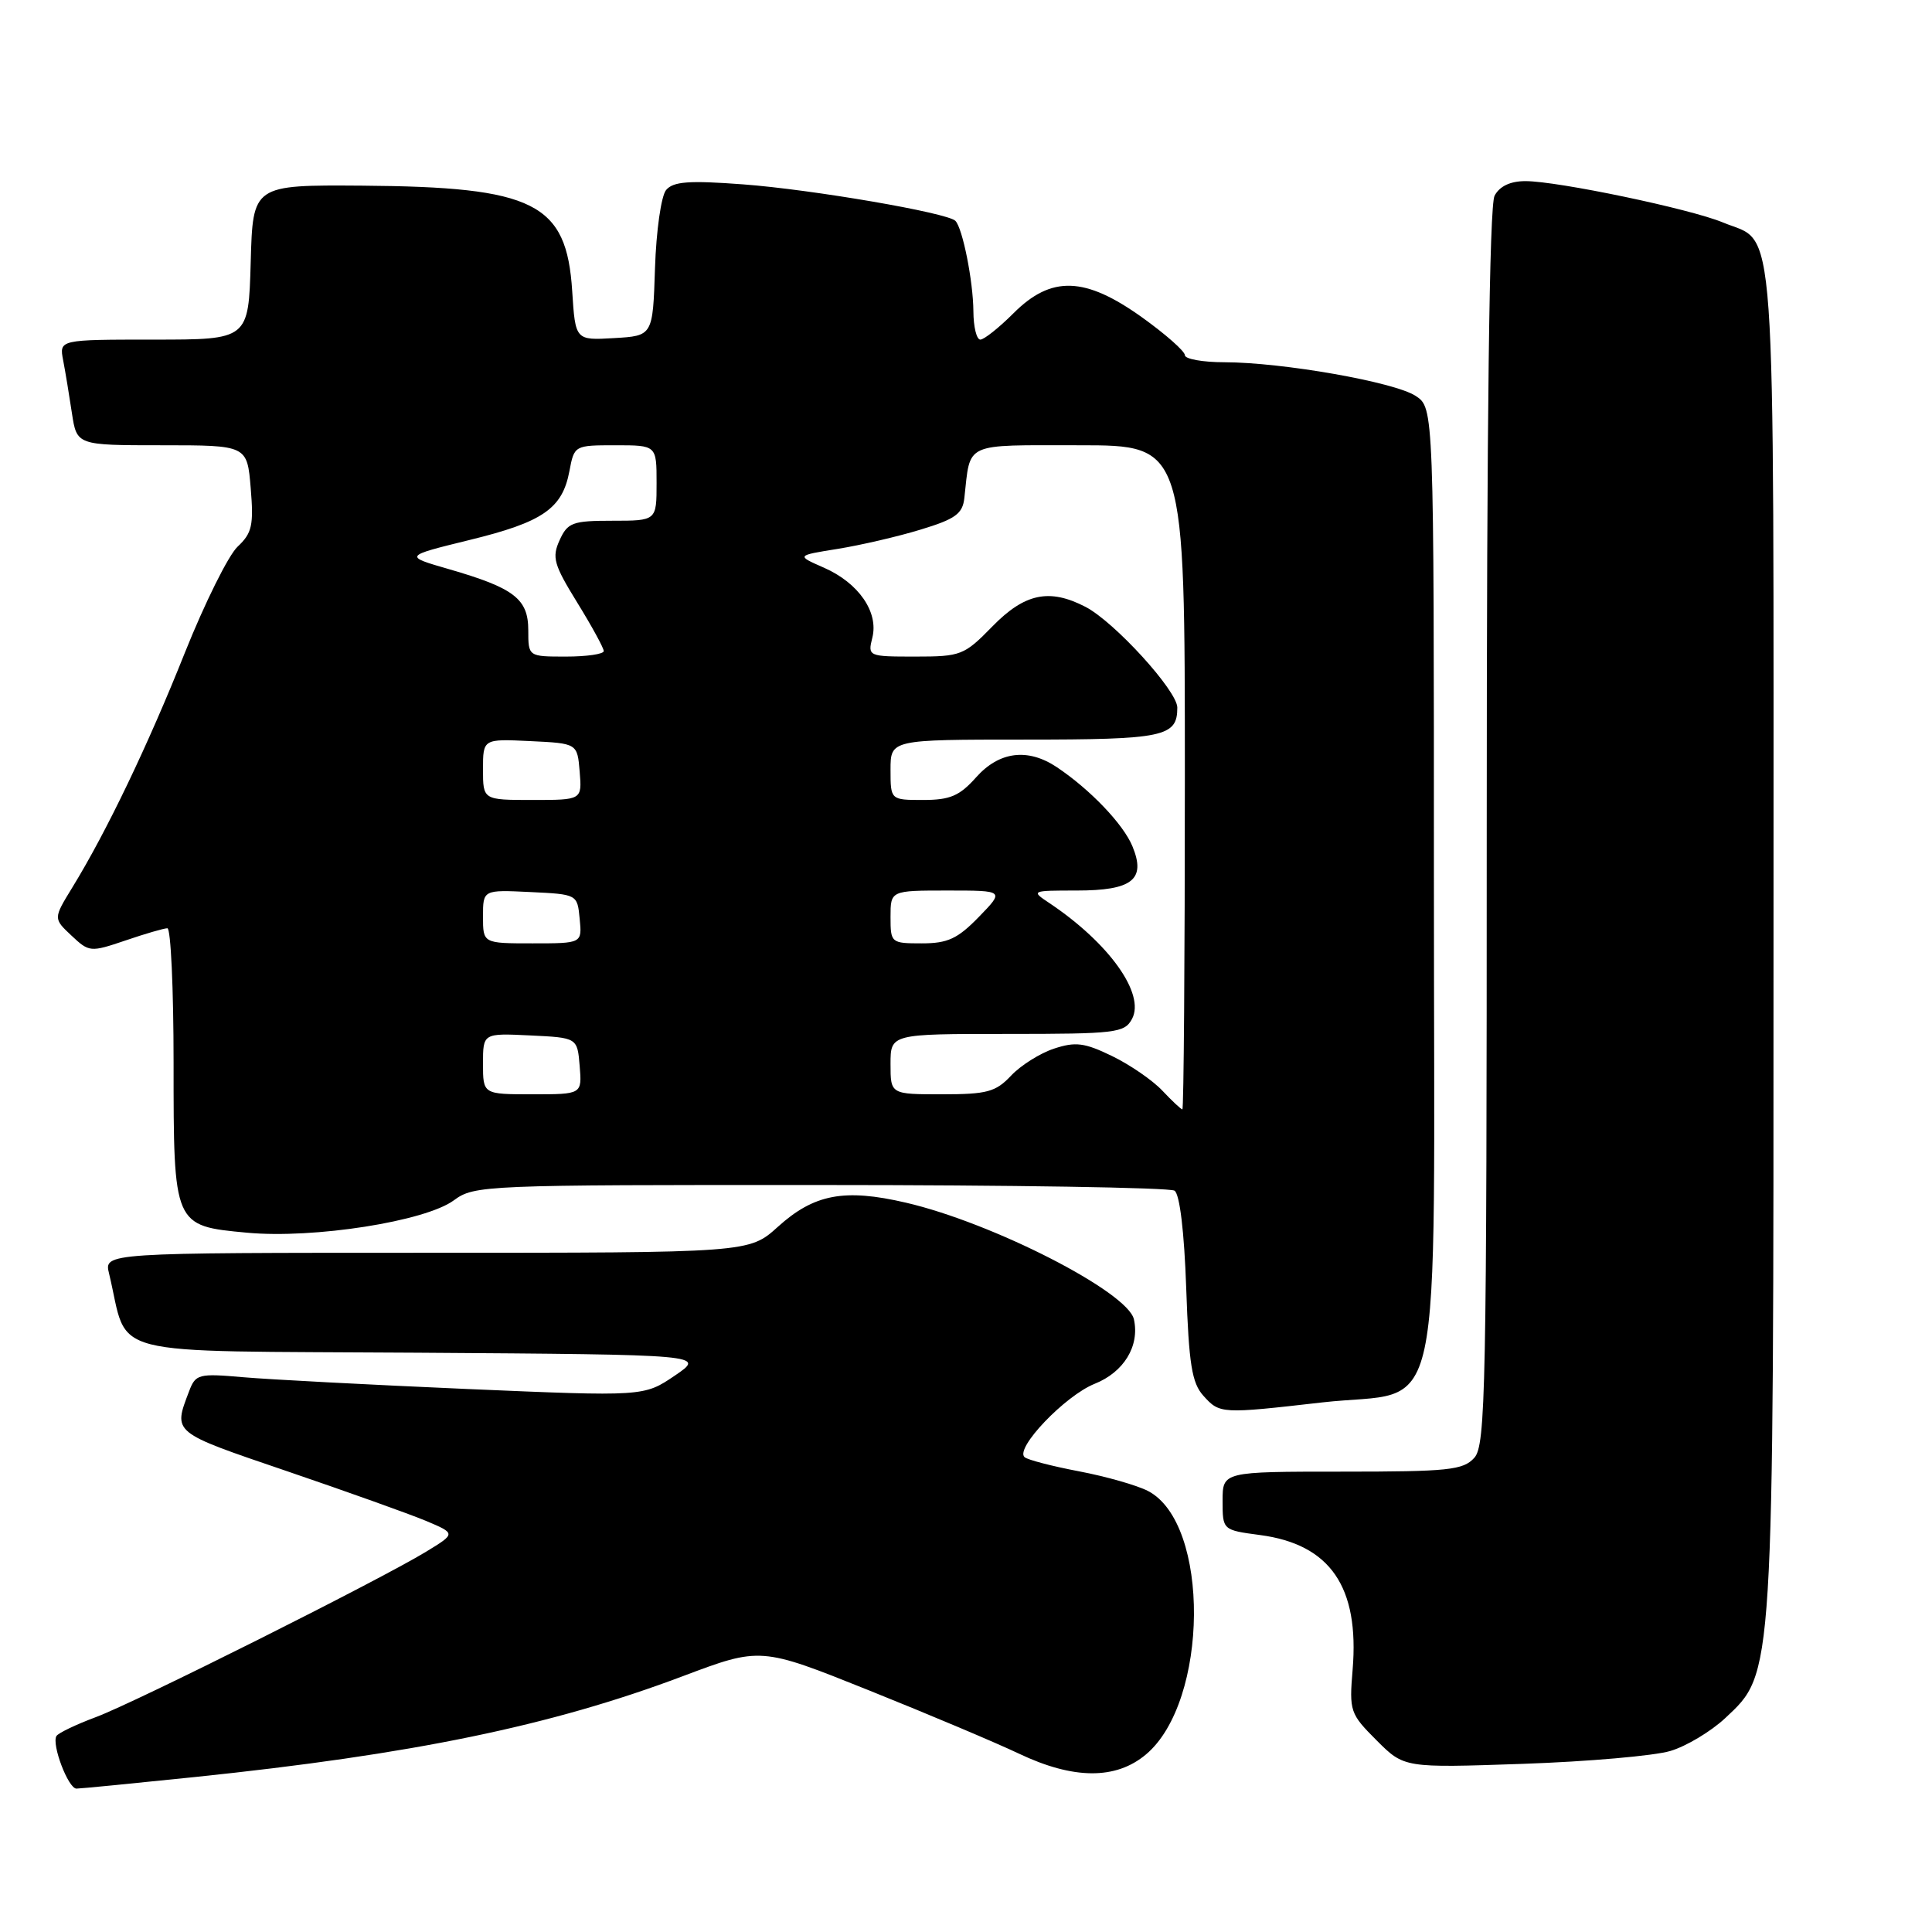 <?xml version="1.0" encoding="UTF-8" standalone="no"?>
<!DOCTYPE svg PUBLIC "-//W3C//DTD SVG 1.1//EN" "http://www.w3.org/Graphics/SVG/1.1/DTD/svg11.dtd" >
<svg xmlns="http://www.w3.org/2000/svg" xmlns:xlink="http://www.w3.org/1999/xlink" version="1.1" viewBox="0 0 256 256">
 <g >
 <path fill="currentColor"
d=" M 25.78 235.47 C 54.72 232.46 72.99 228.69 90.43 222.12 C 100.78 218.22 100.78 218.22 115.14 223.98 C 123.04 227.15 131.97 230.92 135.00 232.36 C 142.23 235.80 147.85 235.84 151.85 232.47 C 160.19 225.46 160.37 201.83 152.11 197.56 C 150.66 196.81 146.56 195.64 142.99 194.96 C 139.42 194.28 136.17 193.44 135.76 193.08 C 134.45 191.92 141.13 184.93 145.05 183.36 C 148.92 181.82 151.03 178.35 150.25 174.82 C 149.45 171.19 131.55 162.03 120.04 159.36 C 111.88 157.46 107.87 158.22 103.07 162.56 C 99.26 166.00 99.26 166.00 56.52 166.00 C 13.78 166.00 13.78 166.00 14.45 168.75 C 17.18 180.06 12.84 178.95 55.29 179.24 C 93.50 179.50 93.50 179.50 89.41 182.28 C 85.32 185.05 85.32 185.05 61.91 184.05 C 49.04 183.49 35.68 182.79 32.24 182.49 C 26.31 181.97 25.92 182.07 25.06 184.34 C 22.94 189.92 22.70 189.72 38.00 194.93 C 45.98 197.65 54.28 200.62 56.46 201.53 C 60.41 203.20 60.41 203.20 56.46 205.61 C 50.16 209.44 17.98 225.56 12.72 227.52 C 10.09 228.50 7.73 229.63 7.48 230.03 C 6.81 231.12 9.04 237.00 10.13 237.00 C 10.64 237.00 17.68 236.31 25.78 235.47 Z  M 221.34 232.01 C 223.46 231.38 226.71 229.42 228.58 227.68 C 235.08 221.58 235.00 222.95 235.00 124.01 C 235.00 25.67 235.48 32.48 228.28 29.47 C 223.98 27.68 206.42 24.00 202.13 24.00 C 200.13 24.00 198.71 24.67 198.04 25.93 C 197.35 27.22 197.00 55.17 197.00 109.61 C 197.00 184.26 196.86 191.50 195.35 193.17 C 193.87 194.80 191.93 195.00 177.85 195.00 C 162.00 195.00 162.00 195.00 162.00 198.87 C 162.00 202.74 162.00 202.74 166.96 203.40 C 176.26 204.63 180.14 210.27 179.23 221.24 C 178.77 226.75 178.89 227.09 182.41 230.61 C 186.06 234.26 186.06 234.26 201.78 233.72 C 210.43 233.42 219.23 232.65 221.34 232.01 Z  M 175.17 185.83 C 191.63 183.96 190.00 191.51 190.00 117.07 C 190.00 54.05 190.00 54.05 187.58 52.46 C 184.78 50.62 169.92 48.01 162.25 48.00 C 159.36 48.00 157.00 47.57 157.00 47.06 C 157.00 46.54 154.45 44.29 151.34 42.06 C 143.77 36.64 139.31 36.49 134.30 41.50 C 132.37 43.43 130.39 45.00 129.90 45.00 C 129.40 45.00 128.99 43.31 128.98 41.25 C 128.95 37.25 127.55 30.22 126.59 29.26 C 125.52 28.19 107.59 25.11 98.47 24.43 C 91.27 23.89 89.21 24.05 88.26 25.18 C 87.61 25.97 86.95 30.58 86.79 35.55 C 86.50 44.50 86.50 44.50 81.37 44.80 C 76.24 45.10 76.24 45.10 75.82 38.58 C 75.08 26.89 70.84 24.77 48.00 24.60 C 33.50 24.50 33.50 24.50 33.22 34.75 C 32.93 45.00 32.93 45.00 20.39 45.00 C 7.84 45.00 7.84 45.00 8.37 47.75 C 8.66 49.26 9.18 52.41 9.53 54.75 C 10.18 59.00 10.18 59.00 21.46 59.00 C 32.75 59.00 32.75 59.00 33.22 64.68 C 33.63 69.59 33.40 70.64 31.49 72.43 C 30.27 73.57 27.13 79.90 24.49 86.50 C 19.62 98.73 14.10 110.24 9.58 117.60 C 7.06 121.71 7.06 121.71 9.47 123.97 C 11.82 126.18 11.98 126.19 16.62 124.62 C 19.22 123.73 21.73 123.00 22.18 123.00 C 22.63 123.00 23.00 131.00 23.00 140.78 C 23.00 162.48 22.98 162.43 32.74 163.34 C 41.57 164.16 56.37 161.84 60.15 159.04 C 62.85 157.05 64.14 157.00 108.71 157.02 C 133.89 157.02 155.01 157.36 155.63 157.77 C 156.32 158.22 156.92 163.21 157.18 170.70 C 157.53 180.79 157.93 183.26 159.46 184.95 C 161.62 187.35 161.80 187.36 175.17 185.83 Z  M 154.01 144.51 C 152.72 143.14 149.72 141.08 147.35 139.93 C 143.70 138.16 142.51 138.01 139.66 138.95 C 137.81 139.56 135.25 141.17 133.97 142.53 C 131.94 144.69 130.79 145.00 124.83 145.00 C 118.00 145.00 118.00 145.00 118.00 141.00 C 118.00 137.00 118.00 137.00 133.46 137.00 C 147.88 137.00 149.00 136.87 150.00 135.01 C 151.77 131.69 146.96 124.95 139.03 119.65 C 136.59 118.03 136.65 118.00 142.66 118.00 C 150.05 118.00 151.88 116.55 150.05 112.13 C 148.84 109.20 144.44 104.60 140.03 101.65 C 136.19 99.09 132.40 99.56 129.34 103.00 C 127.15 105.46 125.89 106.00 122.33 106.00 C 118.00 106.00 118.00 106.00 118.00 102.00 C 118.00 98.00 118.00 98.00 135.80 98.00 C 154.25 98.00 156.00 97.63 156.00 93.76 C 156.00 91.54 147.66 82.39 143.83 80.41 C 139.04 77.93 135.78 78.62 131.50 83.00 C 127.76 86.83 127.33 87.00 121.28 87.00 C 115.04 87.00 114.97 86.97 115.59 84.49 C 116.44 81.10 113.77 77.24 109.17 75.22 C 105.50 73.61 105.50 73.61 111.00 72.73 C 114.03 72.24 118.97 71.10 122.00 70.17 C 126.59 68.78 127.55 68.08 127.78 66.00 C 128.62 58.50 127.53 59.00 143.02 59.00 C 157.00 59.00 157.00 59.00 157.00 103.00 C 157.00 127.20 156.85 147.00 156.67 147.00 C 156.50 147.00 155.30 145.88 154.01 144.51 Z  M 64.00 140.95 C 64.00 136.90 64.00 136.90 70.25 137.20 C 76.50 137.50 76.50 137.50 76.81 141.25 C 77.12 145.00 77.12 145.00 70.56 145.00 C 64.00 145.00 64.00 145.00 64.00 140.95 Z  M 64.00 121.45 C 64.00 117.90 64.00 117.90 70.25 118.20 C 76.50 118.50 76.50 118.50 76.81 121.75 C 77.13 125.00 77.13 125.00 70.56 125.00 C 64.00 125.00 64.00 125.00 64.00 121.45 Z  M 118.00 121.50 C 118.00 118.00 118.00 118.00 125.55 118.00 C 133.10 118.00 133.10 118.00 129.70 121.50 C 126.89 124.39 125.58 125.00 122.15 125.00 C 118.07 125.00 118.00 124.94 118.00 121.50 Z  M 64.00 101.95 C 64.00 97.90 64.00 97.90 70.25 98.20 C 76.50 98.50 76.50 98.50 76.81 102.25 C 77.12 106.00 77.12 106.00 70.56 106.00 C 64.00 106.00 64.00 106.00 64.00 101.95 Z  M 70.00 83.52 C 70.00 79.35 68.14 77.92 59.50 75.42 C 53.50 73.69 53.50 73.69 62.18 71.56 C 71.94 69.18 74.51 67.40 75.45 62.43 C 76.09 59.02 76.12 59.00 81.55 59.00 C 87.00 59.00 87.00 59.00 87.00 64.00 C 87.00 69.00 87.00 69.00 81.16 69.00 C 75.86 69.00 75.21 69.24 74.15 71.58 C 73.11 73.86 73.38 74.81 76.49 79.85 C 78.42 82.98 80.00 85.87 80.00 86.27 C 80.00 86.67 77.75 87.00 75.00 87.00 C 70.00 87.00 70.00 87.00 70.00 83.52 Z "/>
</g>
</svg>